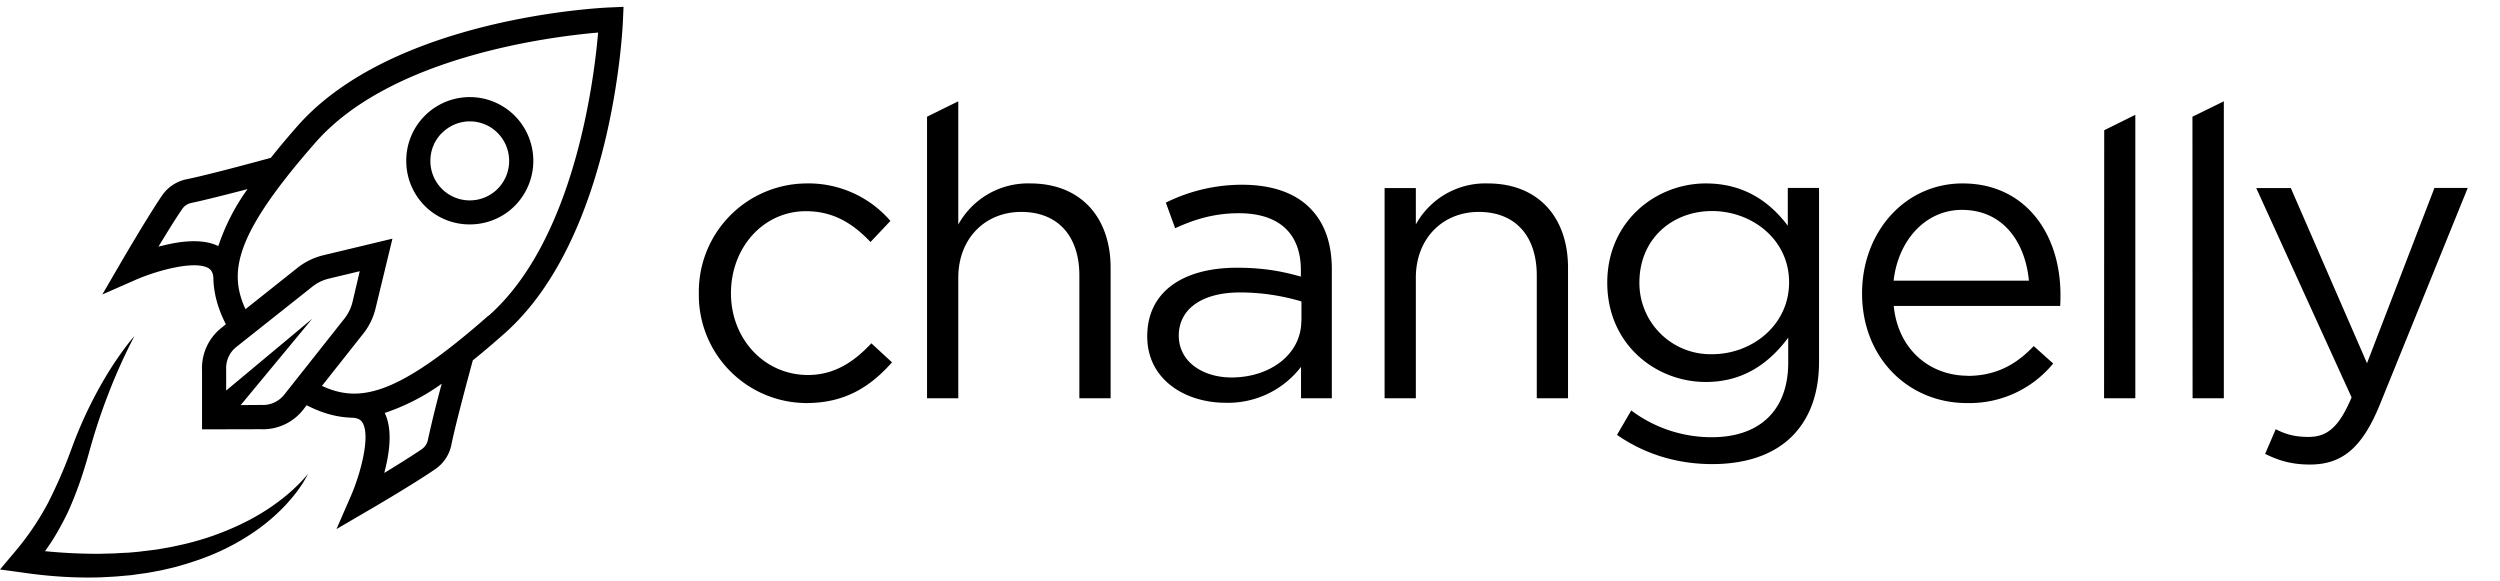 <svg viewBox="0 0 172 40" xmlns="http://www.w3.org/2000/svg"><g fill-rule="evenodd"><path d="M48.08 20.18a7.45 7.45 0 0 1 7.4-7.56 7.44 7.44 0 0 1 5.78 2.58l-1.37 1.45c-1.14-1.2-2.48-2.12-4.44-2.12-2.93 0-5.16 2.49-5.16 5.65 0 3.13 2.29 5.62 5.3 5.62 1.85 0 3.21-.95 4.36-2.18l1.42 1.31c-1.45 1.63-3.18 2.8-5.89 2.8a7.43 7.43 0 0 1-7.4-7.55m15.7-12.15l2.15-1.06v8.48a5.47 5.47 0 0 1 4.95-2.83c3.49 0 5.53 2.35 5.53 5.8v8.98h-2.15v-8.45c0-2.69-1.46-4.37-4-4.37-2.48 0-4.33 1.82-4.33 4.53v8.29h-2.15V8.03zm25.76 14.05v-1.34a14.8 14.8 0 0 0-4.22-.62c-2.68 0-4.22 1.18-4.22 2.97 0 1.82 1.68 2.88 3.63 2.88 2.66 0 4.8-1.6 4.8-3.89m-10.6 1.06c0-3.1 2.5-4.72 6.17-4.72 1.84 0 3.12.25 4.4.61v-.45c0-2.57-1.56-3.91-4.26-3.91-1.7 0-3.05.42-4.39 1.03l-.64-1.76a11.8 11.8 0 0 1 5.25-1.23c2.04 0 3.63.56 4.66 1.6 1 1 1.51 2.4 1.51 4.24v8.85h-2.12v-2.16a6.33 6.33 0 0 1-5.2 2.47c-2.7 0-5.38-1.54-5.38-4.57m16.33-10.2h2.15v2.5a5.46 5.46 0 0 1 4.95-2.82c3.49 0 5.52 2.35 5.52 5.8v8.98h-2.15v-8.45c0-2.69-1.45-4.37-3.99-4.37-2.48 0-4.33 1.82-4.33 4.53v8.29h-2.15V12.93zm27.83 6.48c0-2.96-2.57-4.9-5.3-4.9s-5 1.9-5 4.93a4.9 4.9 0 0 0 5 4.92c2.73 0 5.3-1.98 5.3-4.95m-11.84 10.5l.98-1.68a9.2 9.2 0 0 0 5.55 1.84c3.19 0 5.25-1.76 5.25-5.14v-1.71c-1.25 1.68-3.01 3.05-5.67 3.05-3.46 0-6.78-2.6-6.78-6.83s3.35-6.83 6.78-6.83c2.71 0 4.47 1.35 5.64 2.91v-2.6h2.15v11.95c0 2.24-.67 3.94-1.84 5.12-1.28 1.29-3.2 1.93-5.5 1.93-2.4 0-4.63-.67-6.56-2.01m28.34-10.61c-.25-2.63-1.76-4.87-4.61-4.87-2.49 0-4.38 2.07-4.7 4.87h9.3zm-4.22 6.55c1.98 0 3.38-.81 4.55-2.05l1.34 1.2a7.45 7.45 0 0 1-5.95 2.72c-3.96 0-7.2-3.05-7.2-7.55 0-4.2 2.93-7.56 6.92-7.56 4.28 0 6.73 3.42 6.73 7.67 0 .2 0 .42-.02.76h-11.45c.3 3.05 2.54 4.8 5.08 4.8zm9.4-16.9l2.14-1.06v19.5h-2.15zm6.07-.93L153 6.97V27.4h-2.15zm5 23.2l.73-1.7c.7.36 1.34.53 2.26.53 1.29 0 2.1-.68 2.96-2.72l-6.56-14.4h2.38l5.24 12.05 4.64-12.06h2.29l-6.06 14.94c-1.23 3-2.63 4.09-4.8 4.09-1.2 0-2.1-.25-3.07-.73M20.27 33.58a11.28 11.28 0 0 1-1.02.86c-.7.54-1.45 1-2.22 1.4a19.16 19.16 0 0 1-4.92 1.72c-.42.1-.85.16-1.28.24l-.64.08-.33.04-.32.04-.65.06-.65.03c-.44.04-.87.03-1.3.05a35.74 35.74 0 0 1-3.84-.18l.44-.64c.4-.63.77-1.3 1.1-1.98.63-1.37 1.1-2.77 1.49-4.18.38-1.38.82-2.73 1.34-4.06a38.1 38.1 0 0 1 1.78-3.94c-.48.55-.9 1.14-1.31 1.74a25.3 25.3 0 0 0-1.14 1.88 29.1 29.1 0 0 0-1.83 4 33.83 33.83 0 0 1-1.68 3.89 18.99 18.99 0 0 1-2.34 3.42L0 39.18l1.47.2c1.81.27 3.65.4 5.5.34.46-.03.92-.04 1.38-.09l.69-.06.69-.1c.46-.05.91-.15 1.36-.23.46-.11.91-.2 1.36-.34.44-.12.88-.27 1.32-.42.44-.16.87-.33 1.29-.52a15.85 15.85 0 0 0 2.42-1.36 13.25 13.25 0 0 0 2.11-1.79c.63-.67 1.2-1.4 1.6-2.21-.28.35-.6.68-.92.98M30.41 9.15a2.7 2.7 0 0 1 1.91-.8c.7 0 1.4.27 1.92.8a2.73 2.73 0 0 1 0 3.84 2.71 2.71 0 0 1-4.63-1.92c0-.73.28-1.41.8-1.93m1.91 6.3c1.12 0 2.24-.42 3.1-1.28a4.4 4.4 0 0 0 0-6.19 4.37 4.37 0 0 0-7.47 3.1c0 1.17.46 2.27 1.28 3.1a4.35 4.35 0 0 0 3.1 1.27m1.27 6.28c-6.25 5.5-8.86 6.03-11.45 4.83l2.83-3.58c.42-.52.72-1.14.87-1.8L27 16.42l-4.75 1.14a4.6 4.6 0 0 0-1.8.88l-3.56 2.83c-1.2-2.6-.68-5.2 4.82-11.47 5.19-5.92 16.18-7.28 19.44-7.56-.28 3.27-1.63 14.28-7.54 19.49zm-4.16 8.54a1.03 1.03 0 0 1-.43.65c-.66.45-1.67 1.08-2.57 1.63l.04-.17c.44-1.73.43-3.05-.01-3.96a14.67 14.67 0 0 0 3.92-2.01 81.65 81.65 0 0 0-.95 3.86zm-9.89-3.1a1.86 1.86 0 0 1-1.55.7h-.02l-1.42.01 4.92-5.94-5.92 4.94v-1.45c-.03-.6.23-1.18.7-1.55l5.22-4.14c.33-.27.73-.46 1.14-.56l2.13-.51-.5 2.13a3 3 0 0 1-.57 1.15l-4.13 5.22zm-8.48-10.24l-.17.05c.55-.9 1.17-1.92 1.63-2.58.15-.23.38-.38.65-.43.93-.2 2.52-.6 3.85-.95a14.66 14.66 0 0 0-2.01 3.92c-.9-.44-2.23-.45-3.95 0zM42 .51c-.6.02-14.97.69-21.55 8.18a61.26 61.26 0 0 0-1.82 2.17c-.95.26-4.3 1.17-5.78 1.47-.7.14-1.3.54-1.7 1.12-1 1.47-2.76 4.49-2.83 4.61l-1.28 2.2 2.32-1.02c1.53-.66 4.08-1.34 5-.78.14.1.3.25.32.67.02 1.08.32 2.12.86 3.18l-.31.25a3.53 3.53 0 0 0-1.33 2.92v4.06l4.04-.01a3.51 3.51 0 0 0 2.91-1.33l.25-.32c1.06.55 2.1.84 3.17.86.43.03.58.19.67.34.56.9-.12 3.47-.78 5l-1.01 2.32 2.19-1.28c.13-.07 3.14-1.83 4.6-2.84.59-.4.98-1 1.12-1.7.3-1.48 1.21-4.83 1.47-5.79.69-.55 1.4-1.16 2.16-1.83 7.48-6.59 8.15-20.98 8.17-21.59l.04-.9-.9.04z"/></g></svg>